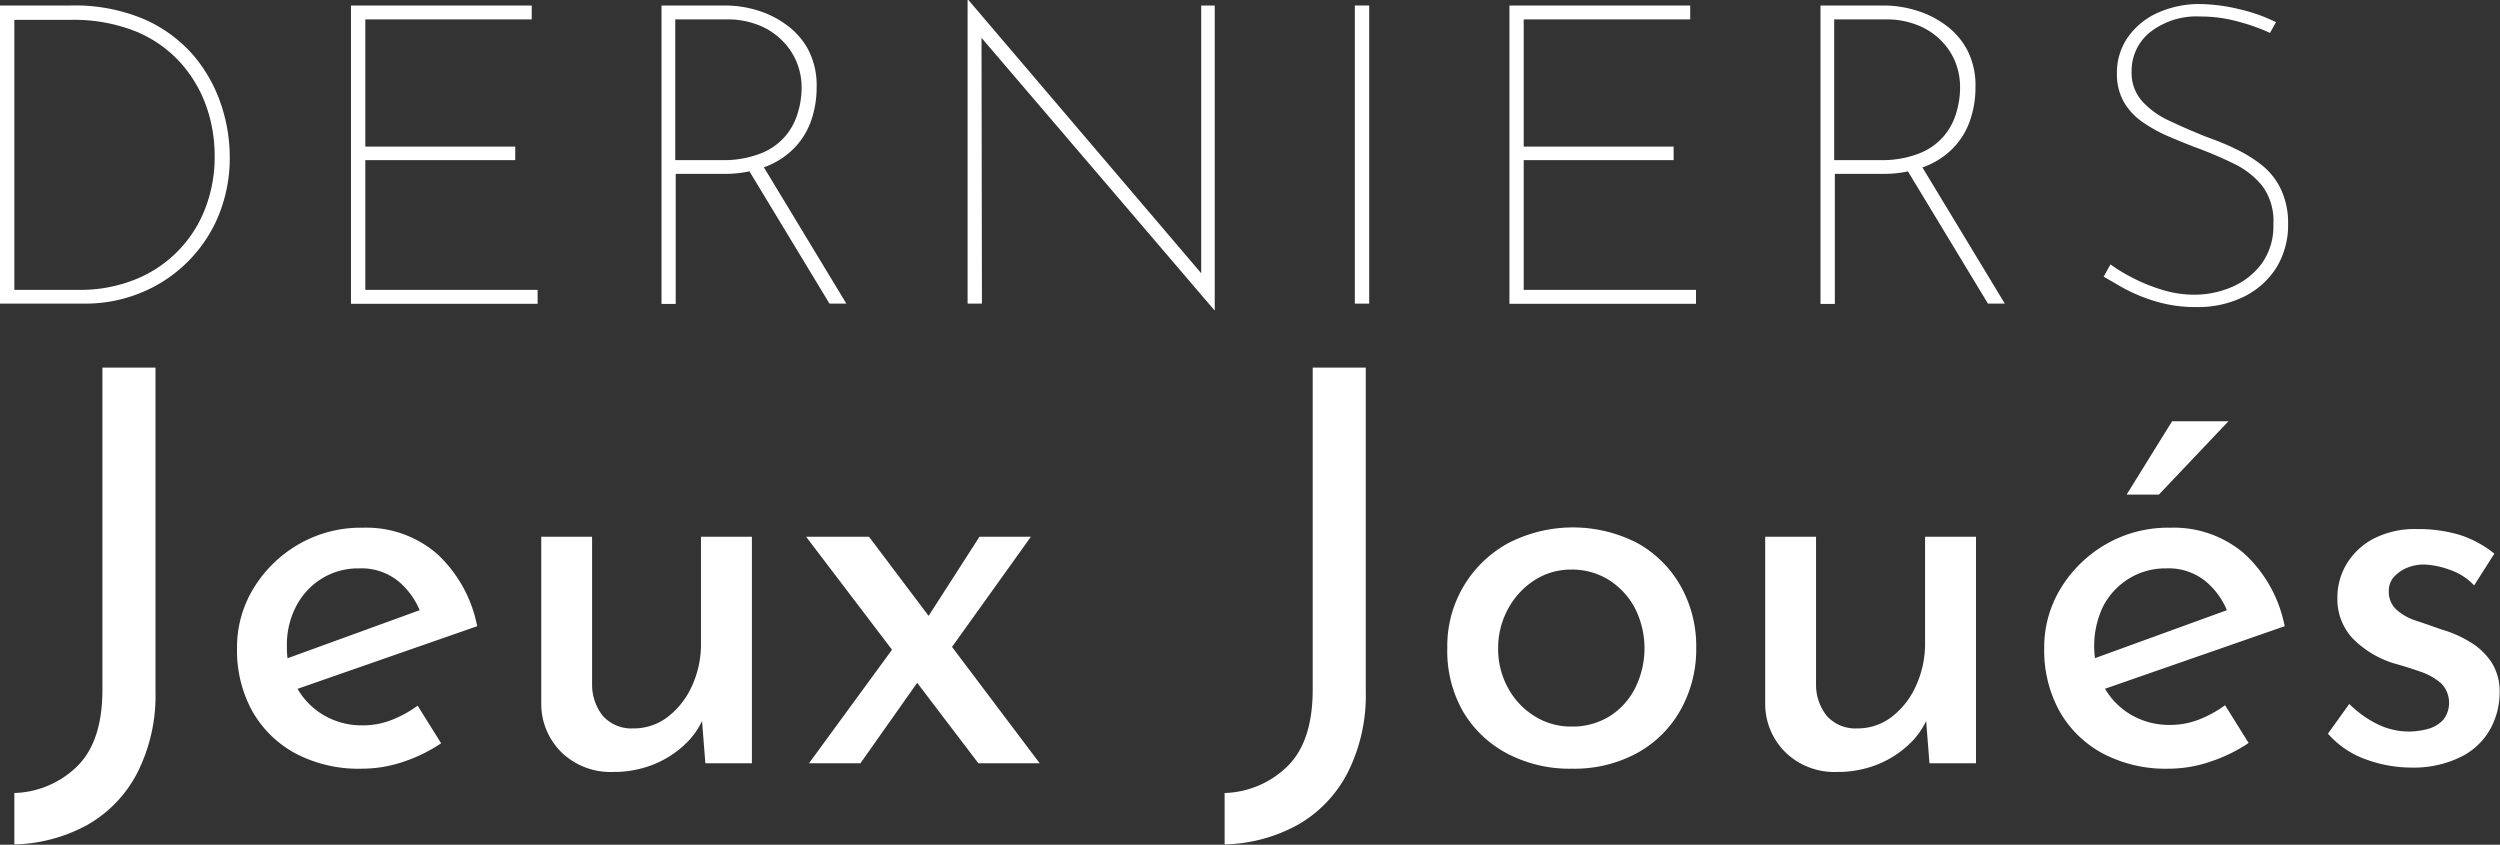 <svg xmlns="http://www.w3.org/2000/svg" viewBox="0 0 336.35 113.65">
  <rect x="0" y="0" width="336.35" height="113.65" fill="#333333" stroke="none"/>
  <g id="Calque_2" data-name="Calque 2">
    <g id="lastplayed-fr">
      <g>
        <path d="M20.92,93a23,23,0,0,1-2.46,11,17,17,0,0,1-6.74,7,21.47,21.47,0,0,1-9.79,2.61v-6.92a12.57,12.57,0,0,0,8.5-3.64q3.35-3.34,3.35-10.27V49.46h7.14Z" fill="#fff"/>
        <path d="M48.67,103.42a18.15,18.15,0,0,1-9-2.1,14.64,14.64,0,0,1-5.78-5.74,16.89,16.89,0,0,1-2-8.35,15.18,15.18,0,0,1,2.28-8.17,17.08,17.08,0,0,1,6.11-5.89A16.7,16.7,0,0,1,48.82,71a14.54,14.54,0,0,1,10,3.53,17.92,17.92,0,0,1,5.38,9.72L39.1,93,37.48,89l20.62-7.5-1.48,1a10.21,10.21,0,0,0-2.94-4.23,7.89,7.89,0,0,0-5.37-1.8,9.32,9.32,0,0,0-5,1.36,9.54,9.54,0,0,0-3.46,3.72,11.2,11.2,0,0,0-1.25,5.37,11.34,11.34,0,0,0,1.32,5.56,9.81,9.81,0,0,0,3.65,3.75,10.16,10.16,0,0,0,5.26,1.36,10.55,10.55,0,0,0,3.87-.73,15.4,15.4,0,0,0,3.49-1.92L59.35,100a20.83,20.83,0,0,1-5.12,2.5A17.26,17.26,0,0,1,48.67,103.42Z" fill="#fff"/>
        <path d="M82.46,103.86a9.49,9.49,0,0,1-6.81-2.54,9.14,9.14,0,0,1-2.83-6.58V72.21h6.84v20.1a6.76,6.76,0,0,0,1.44,4A5.15,5.15,0,0,0,85.18,98a7.5,7.5,0,0,0,4.61-1.51,10.8,10.8,0,0,0,3.27-4.12,13.47,13.47,0,0,0,1.25-5.92V72.21h6.85v30.48H94.9l-.59-7.51.37,1.32A10.46,10.46,0,0,1,92,100.29a13.41,13.41,0,0,1-4.23,2.62A14.48,14.48,0,0,1,82.46,103.86Z" fill="#fff"/>
        <path d="M139.88,102.69h-8.25L108.45,72.21h8.46ZM123.76,91.35l-8,11.34h-6.92l11.63-15.9Zm.73-7.8,7.29-11.34h6.92L127,88.55Z" fill="#fff"/>
        <path d="M183.75,93a23,23,0,0,1-2.46,11,17,17,0,0,1-6.74,7,21.47,21.47,0,0,1-9.79,2.61v-6.92a12.57,12.57,0,0,0,8.5-3.64q3.35-3.34,3.35-10.27V49.46h7.14Z" fill="#fff"/>
        <path d="M194.72,87.15a15.73,15.73,0,0,1,8.17-14.06,18.93,18.93,0,0,1,17.45,0,15.11,15.11,0,0,1,5.81,5.82,16.5,16.5,0,0,1,2.06,8.24,16.68,16.68,0,0,1-2.06,8.28,14.92,14.92,0,0,1-5.85,5.86,17.67,17.67,0,0,1-8.8,2.13,18.08,18.08,0,0,1-8.65-2,15.06,15.06,0,0,1-6-5.67A16.43,16.43,0,0,1,194.72,87.15Zm6.84.08a10.84,10.84,0,0,0,1.33,5.33,10.09,10.09,0,0,0,3.57,3.79,9.15,9.15,0,0,0,5,1.4,9.44,9.44,0,0,0,5.12-1.4A9.59,9.59,0,0,0,220,92.56a12,12,0,0,0,0-10.67,10,10,0,0,0-3.49-3.83,9.38,9.38,0,0,0-5.12-1.43,9,9,0,0,0-5,1.47A10.51,10.51,0,0,0,202.85,82,10.93,10.93,0,0,0,201.56,87.23Z" fill="#fff"/>
        <path d="M247.13,103.86a9.49,9.49,0,0,1-6.81-2.54,9.14,9.14,0,0,1-2.83-6.58V72.21h6.84v20.1a6.76,6.76,0,0,0,1.44,4A5.15,5.15,0,0,0,249.85,98a7.52,7.52,0,0,0,4.61-1.51,10.8,10.8,0,0,0,3.27-4.12A13.61,13.61,0,0,0,259,86.42V72.21h6.85v30.48h-6.26L259,95.18l.37,1.32a10.46,10.46,0,0,1-2.69,3.79,13.41,13.41,0,0,1-4.23,2.62A14.51,14.51,0,0,1,247.13,103.86Z" fill="#fff"/>
        <path d="M291.81,103.42a18.15,18.15,0,0,1-9-2.1,14.64,14.64,0,0,1-5.78-5.74,16.89,16.89,0,0,1-2-8.35,15.18,15.18,0,0,1,2.28-8.17,17.08,17.08,0,0,1,6.11-5.89A16.7,16.7,0,0,1,292,71a14.54,14.54,0,0,1,10,3.53,17.92,17.92,0,0,1,5.38,9.72L282.24,93,280.62,89l20.62-7.5-1.48,1a10.12,10.12,0,0,0-2.94-4.23,7.89,7.89,0,0,0-5.37-1.8,9.32,9.32,0,0,0-5,1.36A9.54,9.54,0,0,0,283,81.49a12.27,12.27,0,0,0,.07,10.93,9.81,9.81,0,0,0,3.65,3.75A10.16,10.16,0,0,0,292,97.53a10.55,10.55,0,0,0,3.87-.73,15.4,15.4,0,0,0,3.49-1.92l3.17,5.08a20.83,20.83,0,0,1-5.12,2.5A17.26,17.26,0,0,1,291.81,103.42Zm8-46.74-9.35,9.86h-4.34l6.11-9.86Z" fill="#fff"/>
        <path d="M324.5,103.27a17.91,17.91,0,0,1-6.3-1.14,12.29,12.29,0,0,1-5-3.42l2.87-4A14.58,14.58,0,0,0,320,97.5a9.7,9.7,0,0,0,4,.92,9.9,9.9,0,0,0,2.73-.37,4.35,4.35,0,0,0,2-1.22,3.75,3.75,0,0,0-.29-4.89,8.24,8.24,0,0,0-2.73-1.55c-1.1-.39-2.27-.76-3.49-1.1a13.21,13.21,0,0,1-5.75-3.46,7.76,7.76,0,0,1-2-5.38,8.85,8.85,0,0,1,1.21-4.52,9.21,9.21,0,0,1,3.61-3.43,12.11,12.11,0,0,1,5.92-1.32,19.39,19.39,0,0,1,5.67.77,14.25,14.25,0,0,1,4.71,2.54l-2.72,4.27a8,8,0,0,0-3.17-2.06,11.69,11.69,0,0,0-3.31-.74,5.85,5.85,0,0,0-2.39.37,4.92,4.92,0,0,0-1.88,1.25,2.76,2.76,0,0,0-.73,1.92,3.24,3.24,0,0,0,1,2.5,7.21,7.21,0,0,0,2.68,1.51c1.11.37,2.2.75,3.28,1.14a15.9,15.9,0,0,1,4.05,1.77,9,9,0,0,1,2.83,2.72,7.22,7.22,0,0,1,1.07,4,10.16,10.16,0,0,1-1.29,5,9.16,9.16,0,0,1-3.9,3.68A14.32,14.32,0,0,1,324.5,103.27Z" fill="#fff"/>
      </g>
      <g>
        <path d="M0,40.85V.74H9.55a23.82,23.82,0,0,1,9.83,1.84A18.68,18.68,0,0,1,26,7.42,19.84,19.84,0,0,1,29.72,14a22.11,22.11,0,0,1,1.19,7,20.45,20.45,0,0,1-1.59,8.21A19.05,19.05,0,0,1,18.78,39.46a19.65,19.65,0,0,1-7.36,1.39ZM1.93,39H10.8a19.75,19.75,0,0,0,7-1.25,16.7,16.7,0,0,0,9.66-9.32,19.12,19.12,0,0,0,1.42-7.56,20,20,0,0,0-1.13-6.59,17.5,17.5,0,0,0-3.5-5.88,16.53,16.53,0,0,0-6-4.18A22.43,22.43,0,0,0,9.6,2.67H1.93Z" fill="#fff"/>
        <path d="M47.22.74H71.54V2.61H49.15V19.72H69.32v1.82H49.15V39H72.33v1.87H47.22Z" fill="#fff"/>
        <path d="M97.68.74a14.81,14.81,0,0,1,4.11.62,12.76,12.76,0,0,1,3.95,1.94,9.9,9.9,0,0,1,3,3.38,10.4,10.4,0,0,1,1.13,5.08,13.47,13.47,0,0,1-.68,4.29A10,10,0,0,1,107,19.77a10.67,10.67,0,0,1-3.9,2.62,15.71,15.71,0,0,1-5.85,1H90.91v17.5H89V.74Zm-.63,20.8a13.66,13.66,0,0,0,5.28-.89,8.37,8.37,0,0,0,3.3-2.3,8.48,8.48,0,0,0,1.7-3.15,11.63,11.63,0,0,0,.52-3.38,9.11,9.11,0,0,0-.74-3.64A8.93,8.93,0,0,0,105,5.23a9.2,9.2,0,0,0-3.15-1.93,11.13,11.13,0,0,0-4-.69h-7V21.54Zm5.51.62,11.31,18.69H111.6L100.29,22.16Z" fill="#fff"/>
        <path d="M163.36,41.71,131.54,4.49l.51-.57.06,36.93h-1.93V0h.11l32,37.56-.68.11V.74h1.82v41Z" fill="#fff"/>
        <path d="M182.28.74h1.93V40.85h-1.93Z" fill="#fff"/>
        <path d="M203.08.74H227.4V2.61H205V19.72h20.17v1.82H205V39h23.18v1.87H203.08Z" fill="#fff"/>
        <path d="M253.54.74a14.81,14.81,0,0,1,4.11.62,12.76,12.76,0,0,1,4,1.94,9.9,9.9,0,0,1,3,3.38,10.4,10.4,0,0,1,1.13,5.08,13.47,13.47,0,0,1-.68,4.29,10,10,0,0,1-2.18,3.72,10.67,10.67,0,0,1-3.9,2.62,15.71,15.71,0,0,1-5.85,1h-6.31v17.5h-1.93V.74Zm-.63,20.8a13.66,13.66,0,0,0,5.28-.89,8.37,8.37,0,0,0,3.3-2.3,8.48,8.48,0,0,0,1.7-3.15,11.63,11.63,0,0,0,.52-3.38A9.11,9.11,0,0,0,263,8.18a8.78,8.78,0,0,0-2.08-2.95,9.2,9.2,0,0,0-3.15-1.93,11.13,11.13,0,0,0-4-.69h-7V21.54Zm5.51.62,11.31,18.69h-2.27L256.15,22.16Z" fill="#fff"/>
        <path d="M305.41,4.43a25.5,25.5,0,0,0-4.2-1.5A19,19,0,0,0,296,2.22a10.1,10.1,0,0,0-6.71,2.1,6.63,6.63,0,0,0-2.5,5.28,5.71,5.71,0,0,0,1.4,4,11.21,11.21,0,0,0,3.66,2.64c1.51.72,3.13,1.42,4.83,2.11,1.36.49,2.7,1,4,1.64a18.43,18.43,0,0,1,3.58,2.19,9.25,9.25,0,0,1,2.58,3.21,10.53,10.53,0,0,1,1,4.72A10.94,10.94,0,0,1,306.27,36a10.81,10.81,0,0,1-4.38,3.92,14,14,0,0,1-6.36,1.39,18.54,18.54,0,0,1-5.63-.8,22.48,22.48,0,0,1-4.23-1.76q-1.74-1-2.64-1.53l.91-1.65a22,22,0,0,0,3,1.82A24,24,0,0,0,290.92,39a14.7,14.7,0,0,0,4.32.65,12.71,12.71,0,0,0,5.06-1.05,9.71,9.71,0,0,0,4-3.15,8.61,8.61,0,0,0,1.56-5.28A7.93,7.93,0,0,0,304.36,25,11.12,11.12,0,0,0,300.5,22q-2.36-1.16-5-2.13-1.93-.73-3.84-1.56a19.47,19.47,0,0,1-3.46-1.93,8.39,8.39,0,0,1-2.48-2.7,7.62,7.62,0,0,1-.91-3.81A8.3,8.3,0,0,1,286.29,5a9.86,9.86,0,0,1,3.92-3.24,13.74,13.74,0,0,1,5.6-1.22,23.88,23.88,0,0,1,5.4.68,22.74,22.74,0,0,1,5,1.76Z" fill="#fff"/>
      </g>
    </g>
  </g>
</svg>
